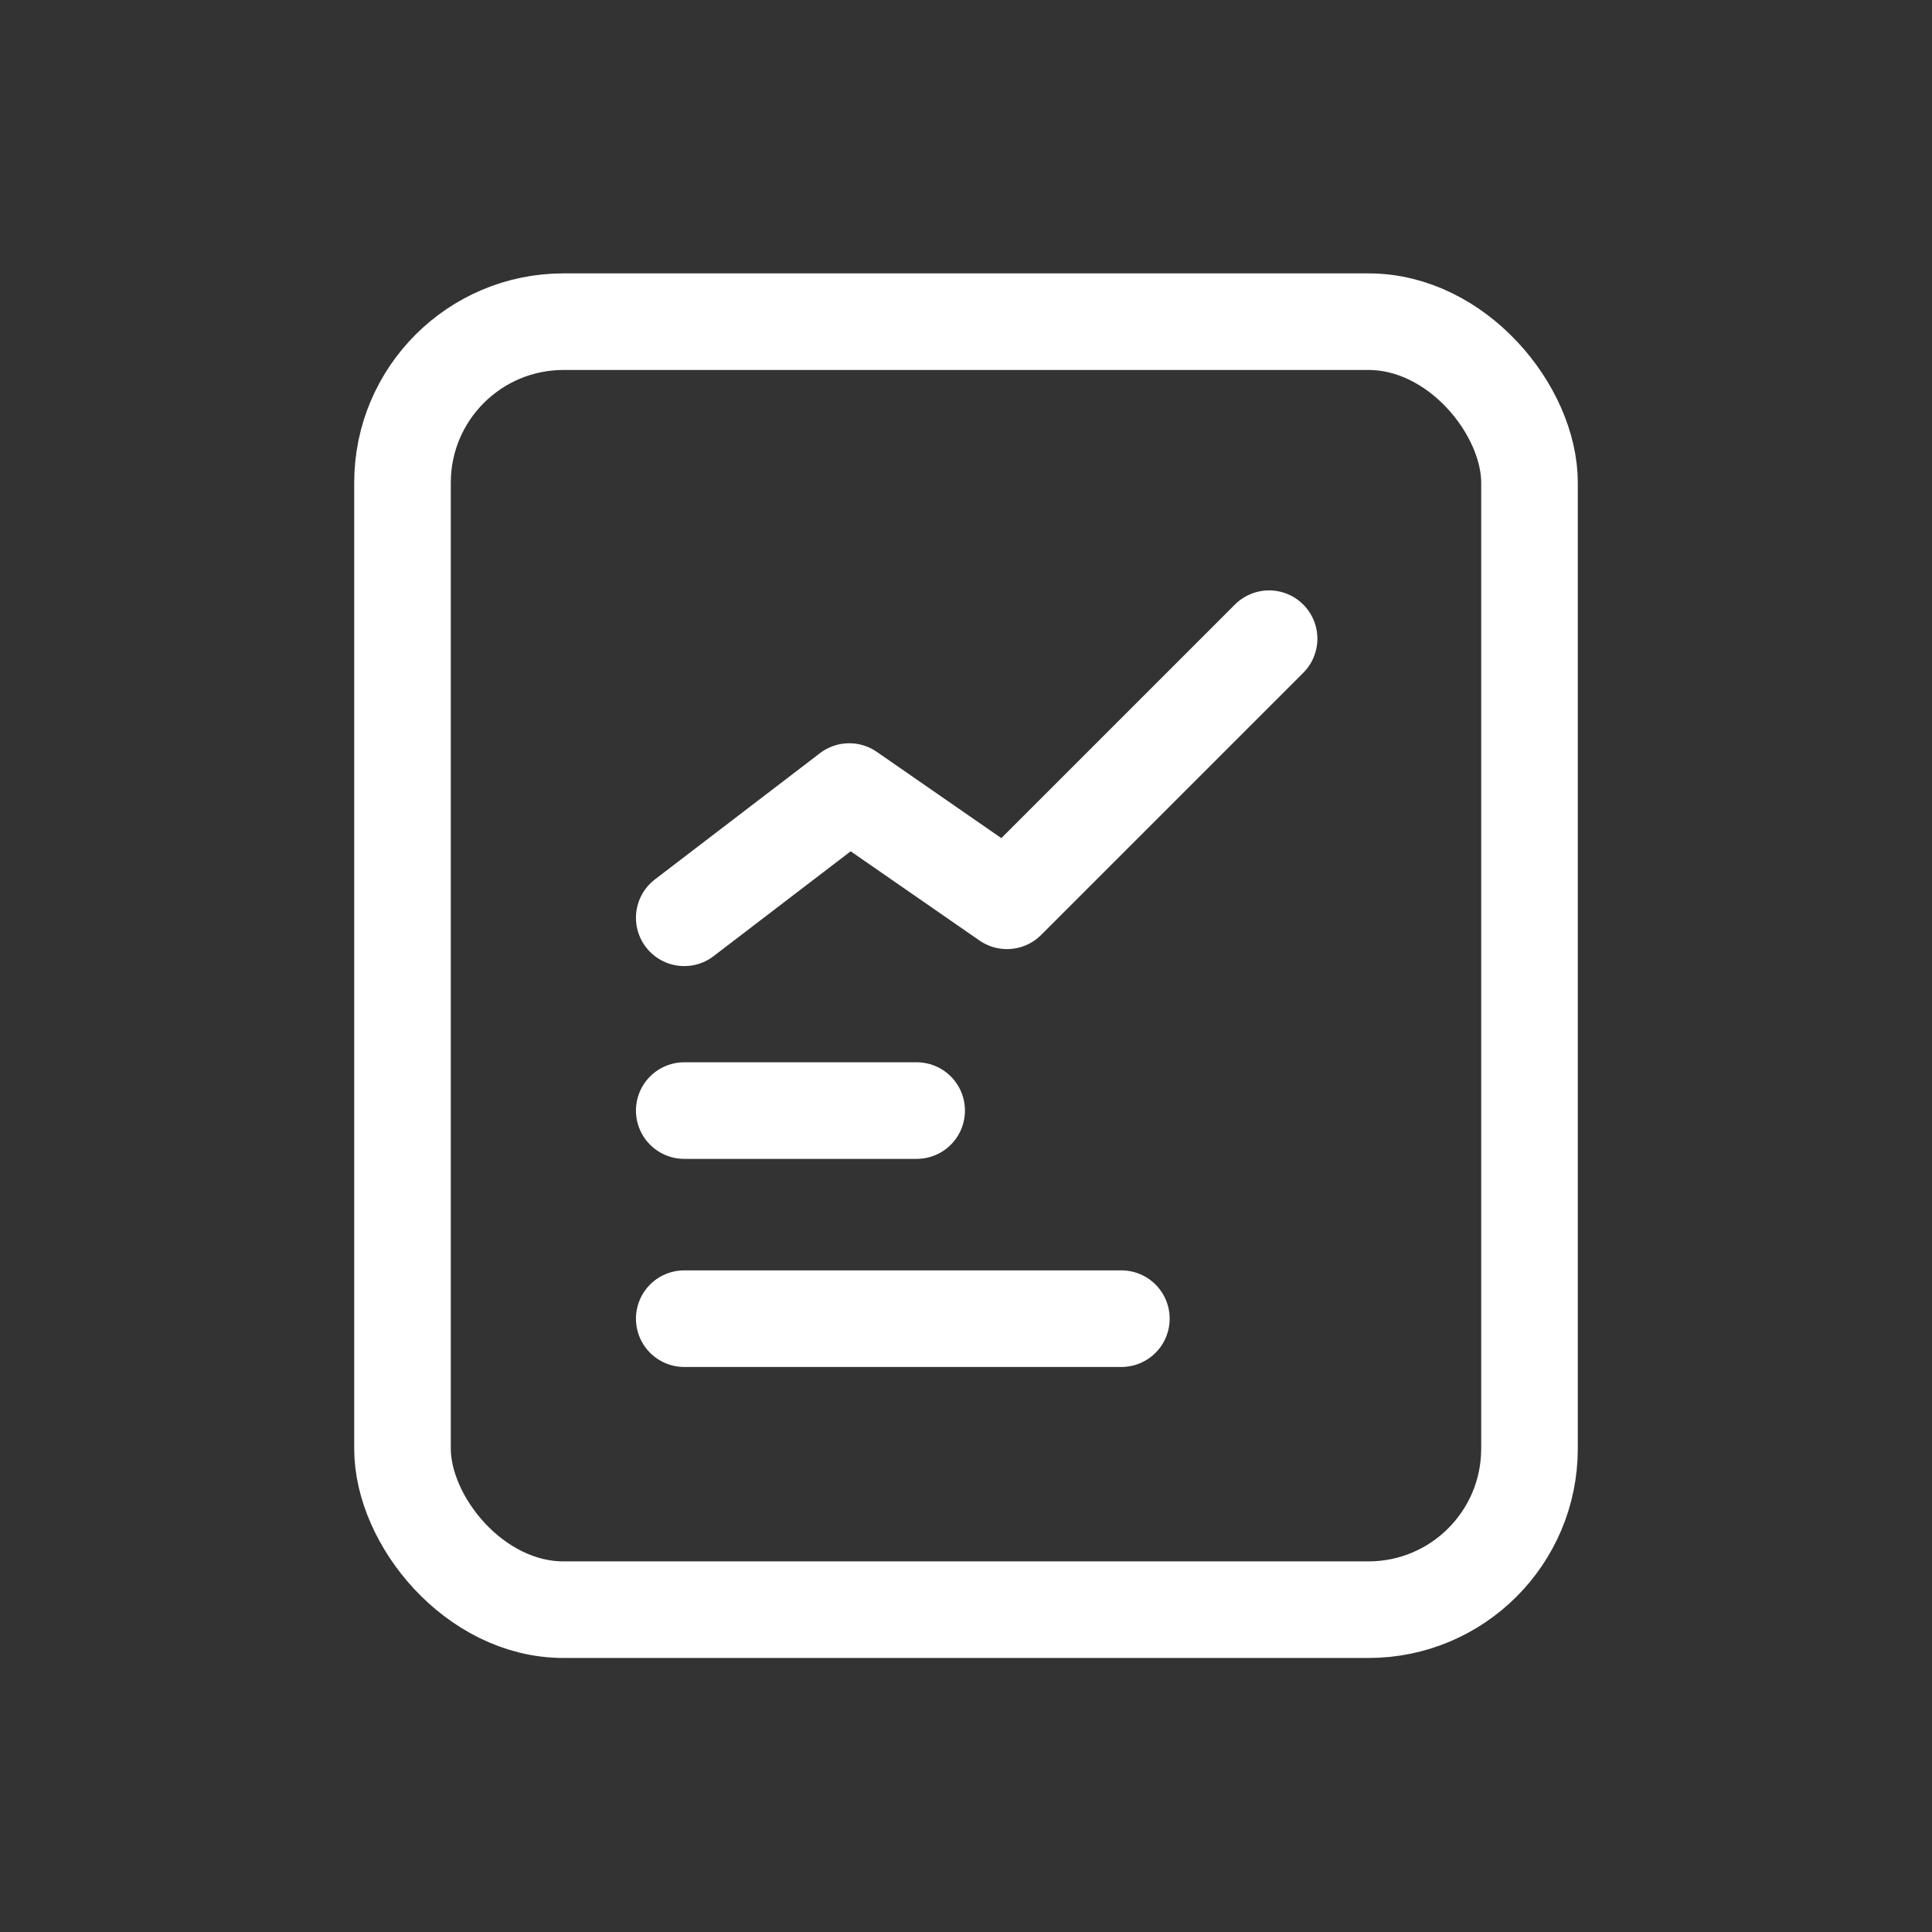 <svg xmlns="http://www.w3.org/2000/svg" width="24" height="24" viewBox="0 0 24 24">
  <rect x="0" y="0" width="24" height="24" fill="#333333" stroke="none"/>
  <g id="Report" transform="translate(6153 1014.996)">
    <rect id="Rectangle_227882" data-name="Rectangle 227882" width="24" height="24" transform="translate(-6153 -1014.996)" fill="none"/>
    <g id="huWqjH01" transform="translate(-6147.949 525)">
      <path id="Path_527799" data-name="Path 527799" d="M2.984-1529.076l2.05-1.568,1.959,1.357,3.256-3.256" transform="translate(0.465 0.481)" fill="none" stroke="#fff" stroke-linecap="round" stroke-linejoin="round" stroke-width="1.2"/>
      <path id="Path_527800" data-name="Path 527800" d="M2.984-1526.2H5.871" transform="translate(0.465)" fill="none" stroke="#fff" stroke-linecap="round" stroke-width="1.2"/>
      <path id="Path_527801" data-name="Path 527801" d="M2.984-1523.615h5.43" transform="translate(0.465)" fill="none" stroke="#fff" stroke-linecap="round" stroke-width="1.2"/>
      <rect id="Rectangle_227899" data-name="Rectangle 227899" width="14" height="16" rx="2" transform="translate(-0.051 -1536)" fill="none" stroke="#fff" stroke-linejoin="round" stroke-width="1.2"/>
    </g>
  </g>
</svg>
